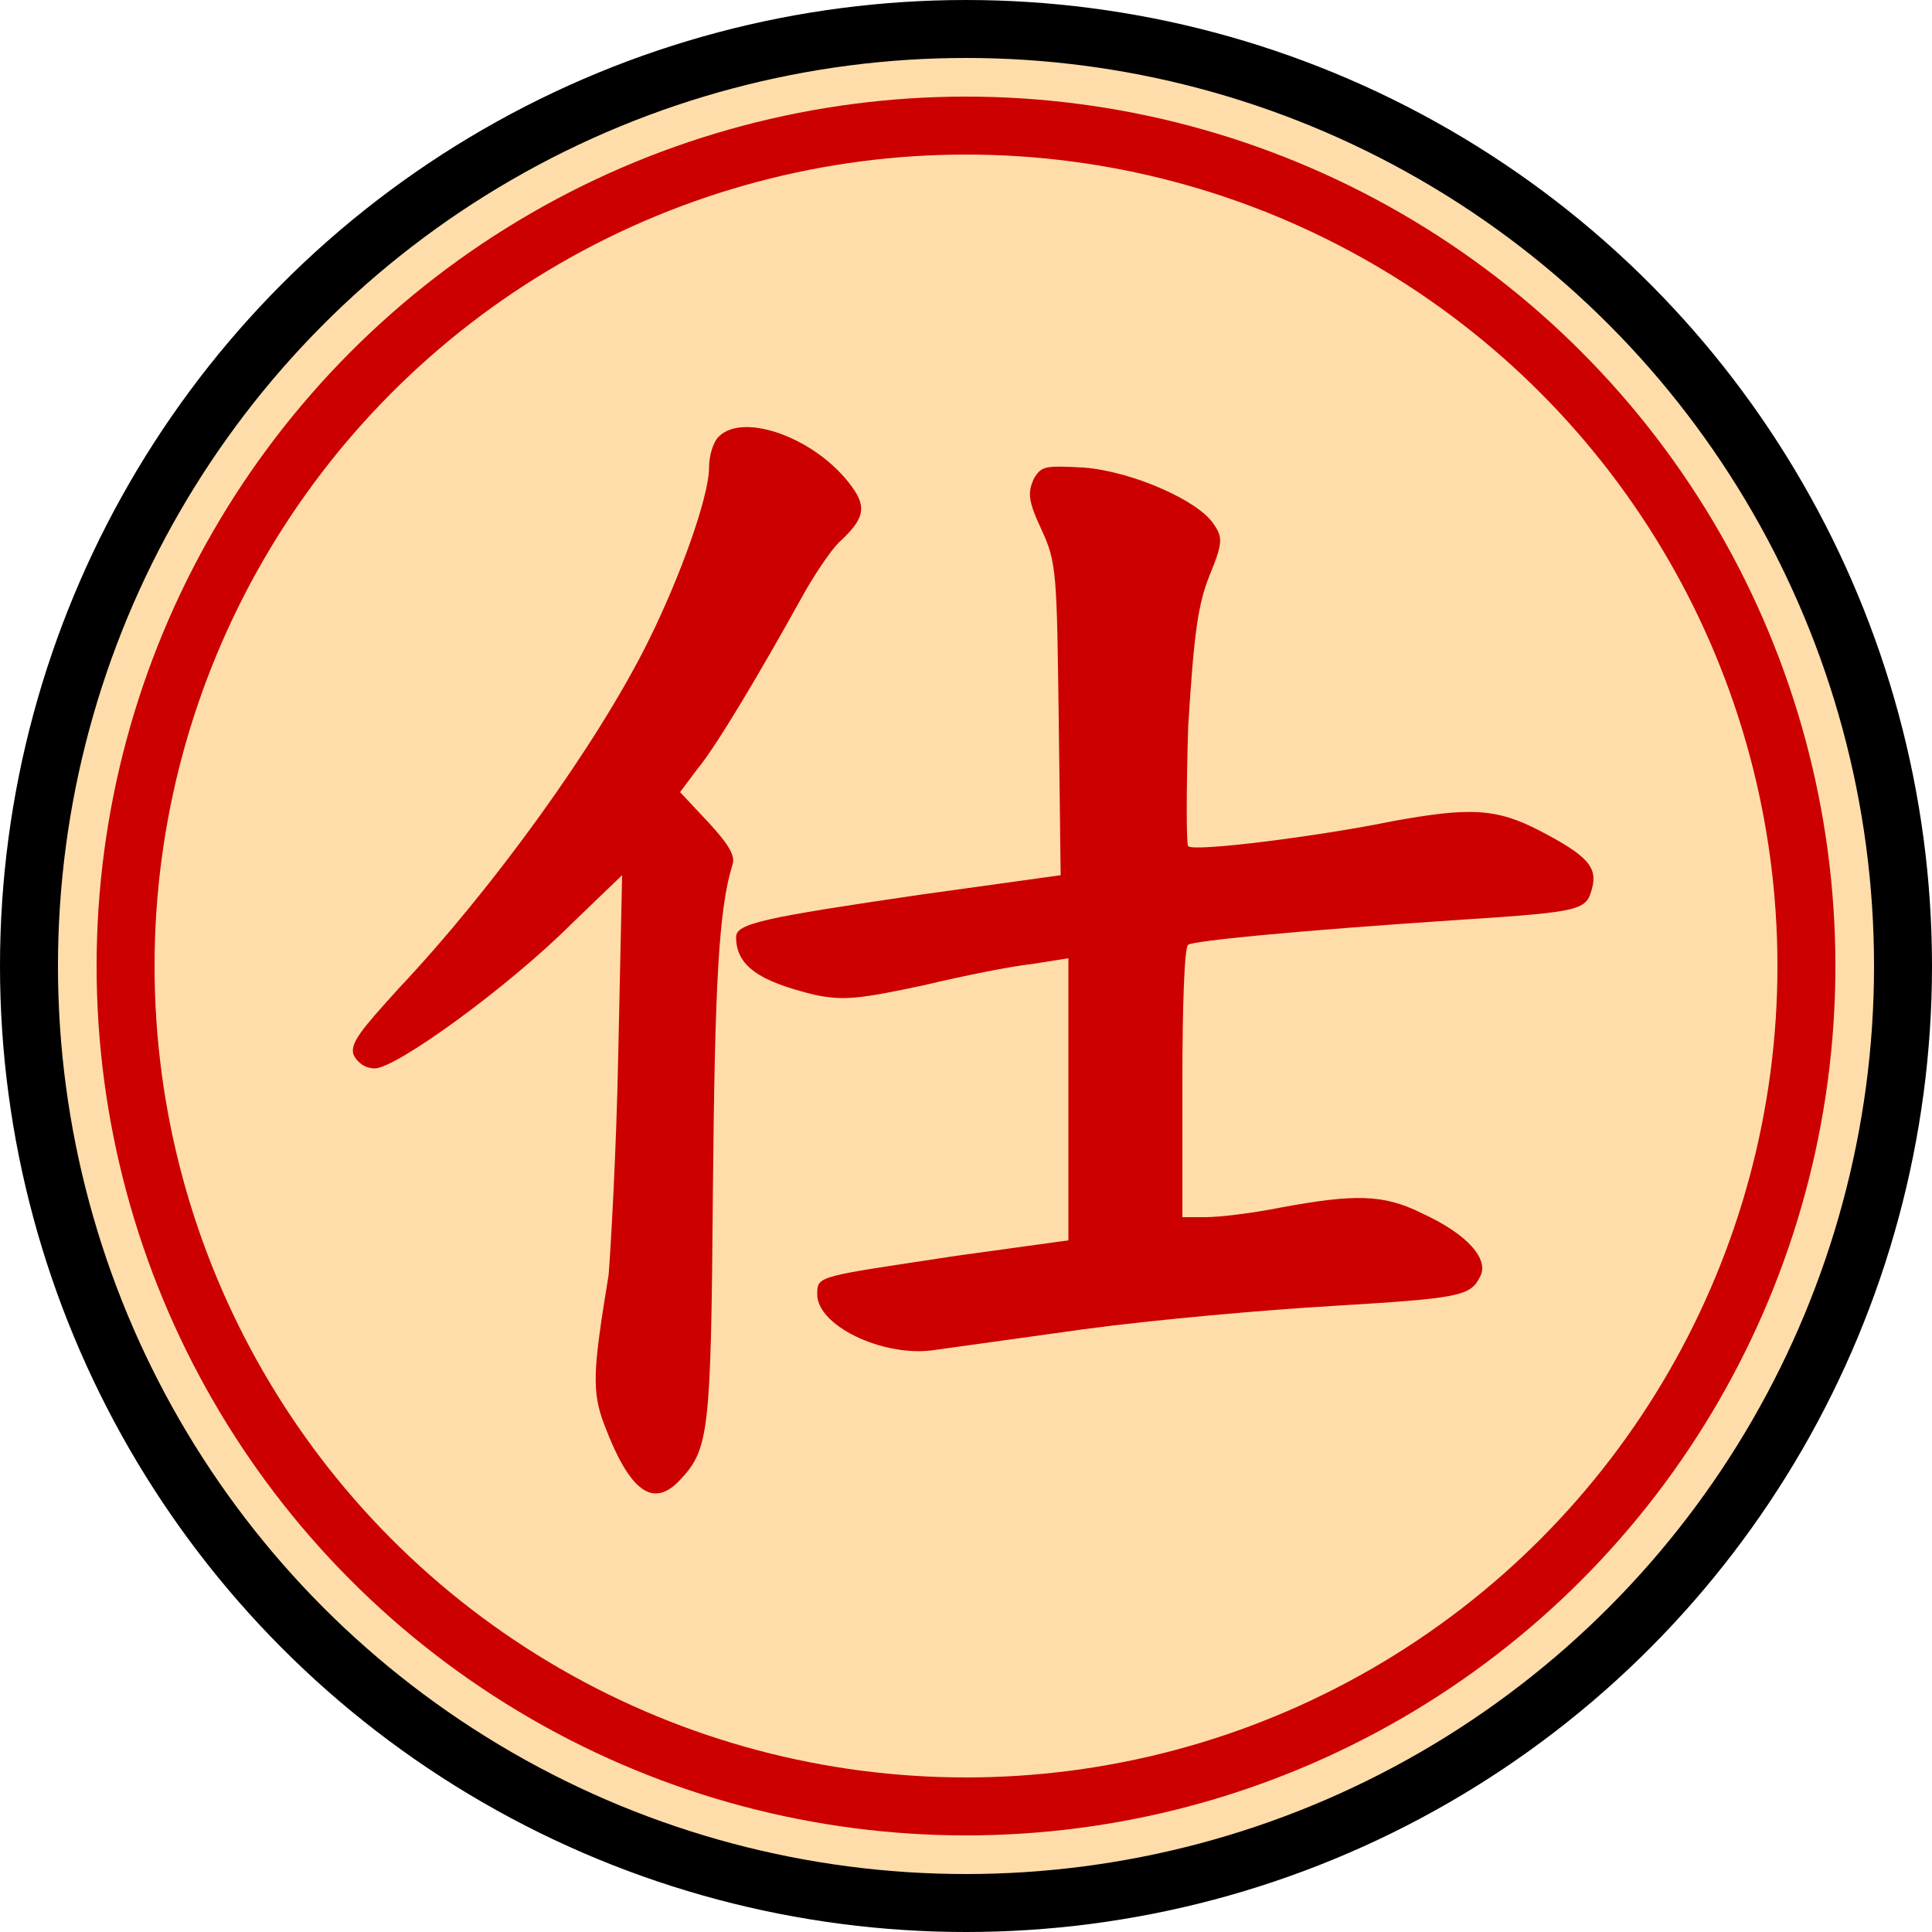 <?xml version="1.0" encoding="UTF-8"?>
<svg width="100" height="100"
     xmlns="http://www.w3.org/2000/svg">
    <title>仕</title>
    <!-- 此字型為全字庫正楷體，中華民國國家發展委員會，CNS11643中文標準交換碼全字庫網站，https://www.cns11643.gov.tw/。 -->
    <circle r="48.5" cx="50" cy="50" stroke-width="3" stroke="#000" fill="#fda"/>
    <circle r="43.5" cx="50" cy="50" stroke-width="3" stroke="#c00" fill="none"/>
    <path transform="translate(15,14)" fill="#c00"
          d="M22.2 8.6 C21.9 8.9,21.7 9.6,21.7 10.2 C21.7 11.7,20.2 15.9,18.5 19.3 C15.9 24.5,10.6 31.9,5.6 37.2 C3.7 39.3,3.1 40.0,3.3 40.6 C3.5 41.0,3.9 41.3,4.4 41.3 C5.5 41.3,11.3 37.1,14.6 33.8 L17.2 31.3 17.0 40.6 C16.9 45.7,16.6 50.8,16.5 52.0 C15.7 56.9,15.6 58.0,16.3 59.8 C17.6 63.2,18.8 64.1,20.2 62.6 C21.7 61.0,21.8 60.2,21.9 47.6 C22.0 36.9,22.2 33.1,22.9 30.8 C23.1 30.3,22.7 29.7,21.7 28.6 L20.2 27.0 21.1 25.8 C22.1 24.6,24.4 20.7,26.4 17.1 C27.1 15.8,28.0 14.5,28.4 14.1 C29.7 12.9,29.9 12.3,29.1 11.2 C27.3 8.7,23.5 7.3,22.2 8.6 M38.5 10.8 C38.2 11.5,38.2 11.9,38.9 13.4 C39.7 15.1,39.7 15.7,39.8 23.3 L39.9 31.3 32.7 32.3 C24.5 33.5,23.1 33.8,23.1 34.5 C23.1 36.0,24.3 36.8,27.2 37.5 C28.7 37.8,29.5 37.7,32.8 37.0 C34.9 36.5,37.4 36.0,38.4 35.9 L40.3 35.6 40.3 42.9 L40.3 50.2 34.5 51.0 C27.3 52.1,27.3 52.0,27.3 53.0 C27.3 54.6,30.6 56.2,33.2 55.9 C33.9 55.8,37.5 55.3,41.1 54.8 C44.8 54.3,50.5 53.8,53.9 53.6 C60.5 53.2,61.1 53.1,61.6 52.1 C62.1 51.2,61.0 49.9,58.6 48.8 C56.6 47.8,55.1 47.8,51.3 48.5 C49.8 48.8,48.1 49.0,47.4 49.0 L46.2 49.0 46.2 42.0 C46.2 38.2,46.3 35.0,46.5 34.9 C46.8 34.7,51.7 34.2,60.7 33.6 C66.9 33.2,67.1 33.1,67.4 32.0 C67.7 30.9,67.2 30.3,64.7 29.0 C62.4 27.8,61.0 27.8,57.1 28.5 C53.2 29.3,46.8 30.1,46.5 29.8 C46.4 29.7,46.4 26.9,46.5 23.6 C46.8 18.8,47.0 17.3,47.6 15.8 C48.3 14.1,48.3 13.8,47.8 13.1 C47.0 11.9,43.6 10.4,41.1 10.2 C39.1 10.1,38.9 10.1,38.5 10.8 "/>
</svg>
